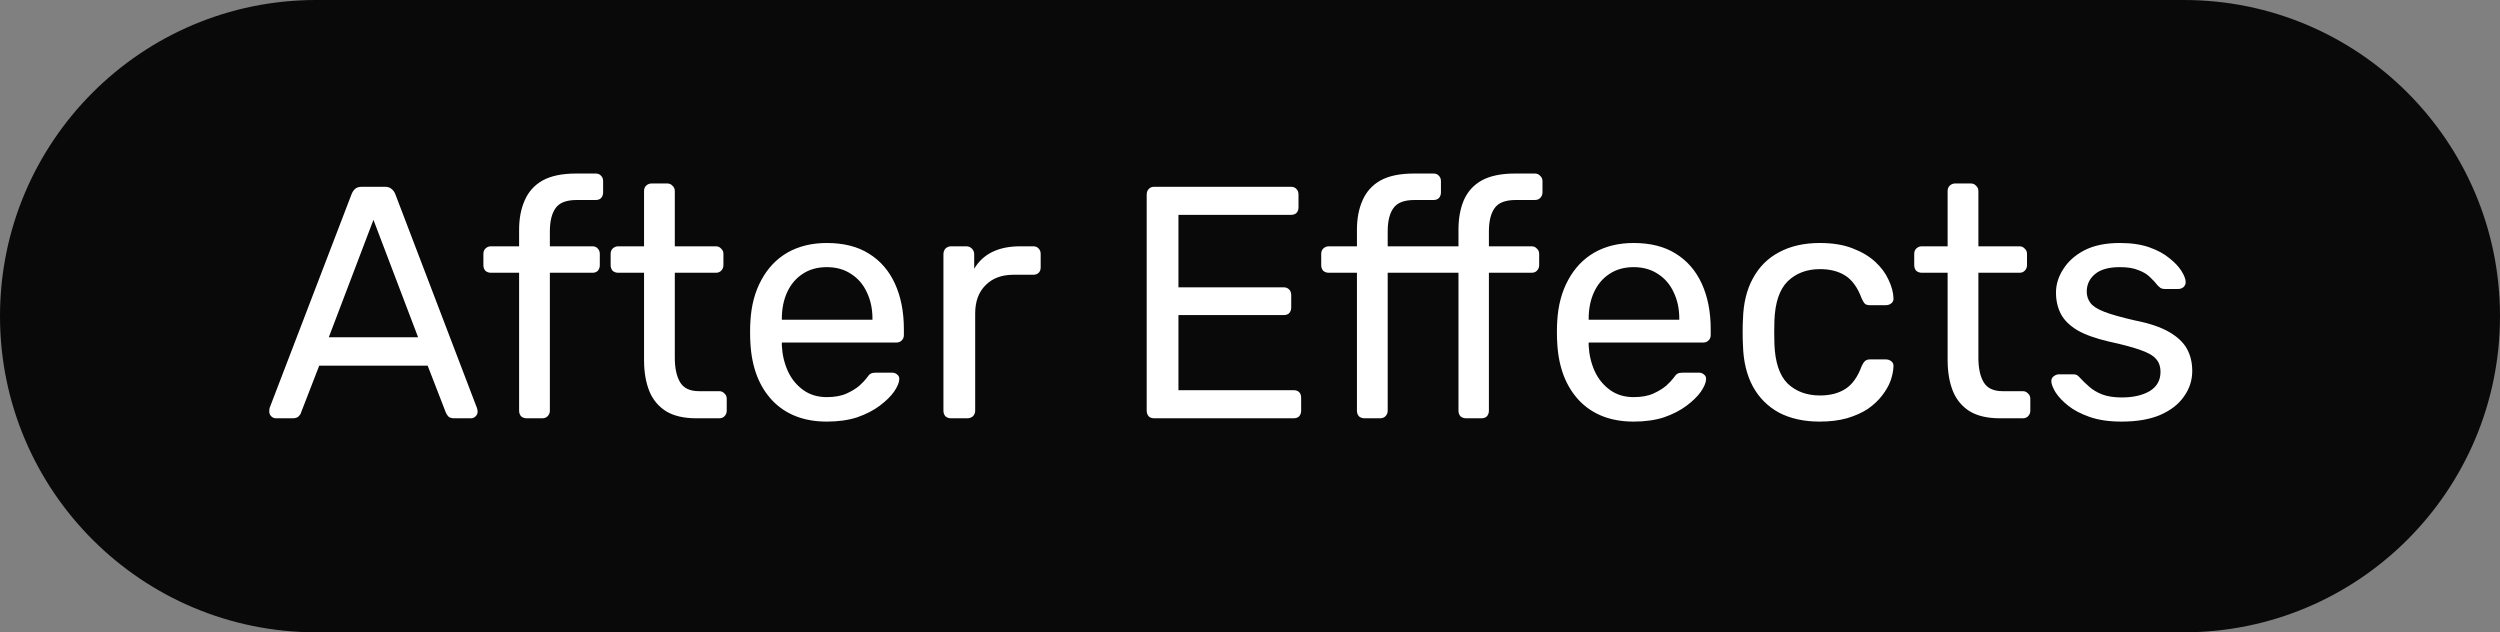<svg width="257" height="65" viewBox="0 0 257 65" fill="none" xmlns="http://www.w3.org/2000/svg">
<rect x="0" y="0" width="257" height="65" fill="#808080" stroke="none"/>
<path d="M0 32.5C0 14.551 14.551 0 32.5 0H224.5C242.449 0 257 14.551 257 32.5V32.5C257 50.449 242.449 65 224.5 65H32.5C14.551 65 0 50.449 0 32.5V32.5Z" fill="#090909"/>
<path d="M28.36 43C28.179 43 28.02 42.932 27.884 42.796C27.748 42.66 27.68 42.501 27.68 42.32C27.68 42.207 27.691 42.082 27.714 41.946L36.146 19.948C36.237 19.721 36.361 19.54 36.52 19.404C36.679 19.268 36.917 19.2 37.234 19.2H39.546C39.841 19.2 40.067 19.268 40.226 19.404C40.407 19.54 40.543 19.721 40.634 19.948L49.032 41.946C49.077 42.082 49.1 42.207 49.1 42.32C49.1 42.501 49.032 42.66 48.896 42.796C48.76 42.932 48.601 43 48.42 43H46.686C46.414 43 46.21 42.932 46.074 42.796C45.961 42.66 45.881 42.535 45.836 42.422L43.966 37.594H32.814L30.944 42.422C30.921 42.535 30.842 42.66 30.706 42.796C30.57 42.932 30.366 43 30.094 43H28.36ZM33.8 34.67H42.98L38.39 22.6L33.8 34.67ZM54.146 43C53.919 43 53.727 42.932 53.568 42.796C53.432 42.637 53.364 42.445 53.364 42.218V28.04H50.474C50.247 28.04 50.055 27.972 49.896 27.836C49.76 27.677 49.692 27.485 49.692 27.258V26.102C49.692 25.875 49.76 25.694 49.896 25.558C50.055 25.399 50.247 25.32 50.474 25.32H53.364V23.62C53.364 22.464 53.557 21.455 53.942 20.594C54.327 19.71 54.939 19.03 55.778 18.554C56.639 18.078 57.784 17.84 59.212 17.84H61.252C61.479 17.84 61.66 17.919 61.796 18.078C61.932 18.214 62 18.395 62 18.622V19.778C62 20.005 61.932 20.197 61.796 20.356C61.66 20.492 61.479 20.56 61.252 20.56H59.28C58.215 20.56 57.489 20.843 57.104 21.41C56.719 21.954 56.526 22.747 56.526 23.79V25.32H60.912C61.139 25.32 61.32 25.399 61.456 25.558C61.592 25.694 61.66 25.875 61.66 26.102V27.258C61.66 27.485 61.592 27.677 61.456 27.836C61.32 27.972 61.139 28.04 60.912 28.04H56.526V42.218C56.526 42.445 56.447 42.637 56.288 42.796C56.152 42.932 55.971 43 55.744 43H54.146ZM71.58 43C70.311 43 69.279 42.762 68.486 42.286C67.693 41.787 67.115 41.096 66.752 40.212C66.389 39.305 66.208 38.24 66.208 37.016V28.04H63.556C63.329 28.04 63.137 27.972 62.978 27.836C62.842 27.677 62.774 27.485 62.774 27.258V26.102C62.774 25.875 62.842 25.694 62.978 25.558C63.137 25.399 63.329 25.32 63.556 25.32H66.208V19.642C66.208 19.415 66.276 19.234 66.412 19.098C66.571 18.939 66.763 18.86 66.99 18.86H68.588C68.815 18.86 68.996 18.939 69.132 19.098C69.291 19.234 69.37 19.415 69.37 19.642V25.32H73.586C73.813 25.32 73.994 25.399 74.13 25.558C74.289 25.694 74.368 25.875 74.368 26.102V27.258C74.368 27.485 74.289 27.677 74.13 27.836C73.994 27.972 73.813 28.04 73.586 28.04H69.37V36.778C69.37 37.843 69.551 38.682 69.914 39.294C70.277 39.906 70.923 40.212 71.852 40.212H73.926C74.153 40.212 74.334 40.291 74.47 40.45C74.629 40.586 74.708 40.767 74.708 40.994V42.218C74.708 42.445 74.629 42.637 74.47 42.796C74.334 42.932 74.153 43 73.926 43H71.58ZM84.997 43.34C82.663 43.34 80.804 42.626 79.421 41.198C78.039 39.747 77.279 37.775 77.143 35.282C77.121 34.987 77.109 34.613 77.109 34.16C77.109 33.684 77.121 33.299 77.143 33.004C77.234 31.395 77.608 29.989 78.265 28.788C78.923 27.564 79.818 26.623 80.951 25.966C82.107 25.309 83.456 24.98 84.997 24.98C86.72 24.98 88.159 25.343 89.315 26.068C90.494 26.793 91.389 27.825 92.001 29.162C92.613 30.499 92.919 32.063 92.919 33.854V34.432C92.919 34.681 92.84 34.874 92.681 35.01C92.545 35.146 92.364 35.214 92.137 35.214H80.373C80.373 35.237 80.373 35.282 80.373 35.35C80.373 35.418 80.373 35.475 80.373 35.52C80.419 36.449 80.623 37.322 80.985 38.138C81.348 38.931 81.869 39.577 82.549 40.076C83.229 40.575 84.045 40.824 84.997 40.824C85.813 40.824 86.493 40.699 87.037 40.45C87.581 40.201 88.023 39.929 88.363 39.634C88.703 39.317 88.93 39.079 89.043 38.92C89.247 38.625 89.406 38.455 89.519 38.41C89.633 38.342 89.814 38.308 90.063 38.308H91.695C91.922 38.308 92.103 38.376 92.239 38.512C92.398 38.625 92.466 38.795 92.443 39.022C92.421 39.362 92.239 39.781 91.899 40.28C91.559 40.756 91.072 41.232 90.437 41.708C89.803 42.184 89.032 42.581 88.125 42.898C87.219 43.193 86.176 43.34 84.997 43.34ZM80.373 32.868H89.689V32.766C89.689 31.746 89.497 30.839 89.111 30.046C88.749 29.253 88.216 28.629 87.513 28.176C86.811 27.7 85.972 27.462 84.997 27.462C84.023 27.462 83.184 27.7 82.481 28.176C81.801 28.629 81.28 29.253 80.917 30.046C80.555 30.839 80.373 31.746 80.373 32.766V32.868ZM97.767 43C97.54 43 97.347 42.932 97.189 42.796C97.053 42.637 96.985 42.445 96.985 42.218V26.136C96.985 25.909 97.053 25.717 97.189 25.558C97.347 25.399 97.54 25.32 97.767 25.32H99.331C99.557 25.32 99.75 25.399 99.909 25.558C100.067 25.717 100.147 25.909 100.147 26.136V27.632C100.6 26.861 101.223 26.283 102.017 25.898C102.81 25.513 103.762 25.32 104.873 25.32H106.233C106.459 25.32 106.641 25.399 106.777 25.558C106.913 25.694 106.981 25.875 106.981 26.102V27.496C106.981 27.723 106.913 27.904 106.777 28.04C106.641 28.176 106.459 28.244 106.233 28.244H104.193C102.969 28.244 102.005 28.607 101.303 29.332C100.6 30.035 100.249 30.998 100.249 32.222V42.218C100.249 42.445 100.169 42.637 100.011 42.796C99.852 42.932 99.659 43 99.433 43H97.767ZM118.662 43C118.413 43 118.22 42.932 118.084 42.796C117.948 42.637 117.88 42.445 117.88 42.218V20.016C117.88 19.767 117.948 19.574 118.084 19.438C118.22 19.279 118.413 19.2 118.662 19.2H132.704C132.953 19.2 133.146 19.279 133.282 19.438C133.418 19.574 133.486 19.767 133.486 20.016V21.308C133.486 21.557 133.418 21.75 133.282 21.886C133.146 22.022 132.953 22.09 132.704 22.09H121.144V29.536H131.956C132.205 29.536 132.398 29.615 132.534 29.774C132.67 29.91 132.738 30.103 132.738 30.352V31.61C132.738 31.837 132.67 32.029 132.534 32.188C132.398 32.324 132.205 32.392 131.956 32.392H121.144V40.11H132.976C133.225 40.11 133.418 40.178 133.554 40.314C133.69 40.45 133.758 40.643 133.758 40.892V42.218C133.758 42.445 133.69 42.637 133.554 42.796C133.418 42.932 133.225 43 132.976 43H118.662ZM140.275 43C140.048 43 139.856 42.932 139.697 42.796C139.561 42.637 139.493 42.445 139.493 42.218V28.04H136.603C136.376 28.04 136.184 27.972 136.025 27.836C135.889 27.677 135.821 27.485 135.821 27.258V26.102C135.821 25.875 135.889 25.694 136.025 25.558C136.184 25.399 136.376 25.32 136.603 25.32H139.493V23.62C139.493 22.464 139.686 21.455 140.071 20.594C140.456 19.71 141.068 19.03 141.907 18.554C142.768 18.078 143.913 17.84 145.341 17.84H147.381C147.608 17.84 147.789 17.919 147.925 18.078C148.061 18.214 148.129 18.395 148.129 18.622V19.778C148.129 20.005 148.061 20.197 147.925 20.356C147.789 20.492 147.608 20.56 147.381 20.56H145.409C144.344 20.56 143.618 20.843 143.233 21.41C142.848 21.954 142.655 22.747 142.655 23.79V25.32H149.931V23.62C149.931 22.464 150.112 21.455 150.475 20.594C150.86 19.71 151.472 19.03 152.311 18.554C153.172 18.078 154.317 17.84 155.745 17.84H157.785C158.012 17.84 158.193 17.919 158.329 18.078C158.488 18.214 158.567 18.395 158.567 18.622V19.778C158.567 20.005 158.488 20.197 158.329 20.356C158.193 20.492 158.012 20.56 157.785 20.56H155.813C154.748 20.56 154.022 20.843 153.637 21.41C153.252 21.954 153.059 22.747 153.059 23.79V25.32H157.445C157.672 25.32 157.853 25.399 157.989 25.558C158.148 25.694 158.227 25.875 158.227 26.102V27.258C158.227 27.485 158.148 27.677 157.989 27.836C157.853 27.972 157.672 28.04 157.445 28.04H153.059V42.218C153.059 42.445 152.991 42.637 152.855 42.796C152.719 42.932 152.526 43 152.277 43H150.713C150.486 43 150.294 42.932 150.135 42.796C149.999 42.637 149.931 42.445 149.931 42.218V28.04H142.655V42.218C142.655 42.445 142.576 42.637 142.417 42.796C142.281 42.932 142.1 43 141.873 43H140.275ZM167.939 43.34C165.604 43.34 163.745 42.626 162.363 41.198C160.98 39.747 160.221 37.775 160.085 35.282C160.062 34.987 160.051 34.613 160.051 34.16C160.051 33.684 160.062 33.299 160.085 33.004C160.175 31.395 160.549 29.989 161.207 28.788C161.864 27.564 162.759 26.623 163.893 25.966C165.049 25.309 166.397 24.98 167.939 24.98C169.661 24.98 171.101 25.343 172.257 26.068C173.435 26.793 174.331 27.825 174.943 29.162C175.555 30.499 175.861 32.063 175.861 33.854V34.432C175.861 34.681 175.781 34.874 175.623 35.01C175.487 35.146 175.305 35.214 175.079 35.214H163.315C163.315 35.237 163.315 35.282 163.315 35.35C163.315 35.418 163.315 35.475 163.315 35.52C163.36 36.449 163.564 37.322 163.927 38.138C164.289 38.931 164.811 39.577 165.491 40.076C166.171 40.575 166.987 40.824 167.939 40.824C168.755 40.824 169.435 40.699 169.979 40.45C170.523 40.201 170.965 39.929 171.305 39.634C171.645 39.317 171.871 39.079 171.985 38.92C172.189 38.625 172.347 38.455 172.461 38.41C172.574 38.342 172.755 38.308 173.005 38.308H174.637C174.863 38.308 175.045 38.376 175.181 38.512C175.339 38.625 175.407 38.795 175.385 39.022C175.362 39.362 175.181 39.781 174.841 40.28C174.501 40.756 174.013 41.232 173.379 41.708C172.744 42.184 171.973 42.581 171.067 42.898C170.16 43.193 169.117 43.34 167.939 43.34ZM163.315 32.868H172.631V32.766C172.631 31.746 172.438 30.839 172.053 30.046C171.69 29.253 171.157 28.629 170.455 28.176C169.752 27.7 168.913 27.462 167.939 27.462C166.964 27.462 166.125 27.7 165.423 28.176C164.743 28.629 164.221 29.253 163.859 30.046C163.496 30.839 163.315 31.746 163.315 32.766V32.868ZM187.066 43.34C185.457 43.34 184.063 43.034 182.884 42.422C181.728 41.787 180.833 40.892 180.198 39.736C179.563 38.557 179.223 37.152 179.178 35.52C179.155 35.18 179.144 34.727 179.144 34.16C179.144 33.593 179.155 33.14 179.178 32.8C179.223 31.168 179.563 29.774 180.198 28.618C180.833 27.439 181.728 26.544 182.884 25.932C184.063 25.297 185.457 24.98 187.066 24.98C188.381 24.98 189.503 25.161 190.432 25.524C191.384 25.887 192.166 26.351 192.778 26.918C193.39 27.485 193.843 28.097 194.138 28.754C194.455 29.411 194.625 30.035 194.648 30.624C194.671 30.851 194.603 31.032 194.444 31.168C194.285 31.304 194.093 31.372 193.866 31.372H192.234C192.007 31.372 191.837 31.327 191.724 31.236C191.611 31.123 191.497 30.941 191.384 30.692C190.976 29.581 190.421 28.799 189.718 28.346C189.015 27.893 188.143 27.666 187.1 27.666C185.74 27.666 184.629 28.085 183.768 28.924C182.929 29.763 182.476 31.111 182.408 32.97C182.385 33.786 182.385 34.579 182.408 35.35C182.476 37.231 182.929 38.591 183.768 39.43C184.629 40.246 185.74 40.654 187.1 40.654C188.143 40.654 189.015 40.427 189.718 39.974C190.421 39.521 190.976 38.739 191.384 37.628C191.497 37.379 191.611 37.209 191.724 37.118C191.837 37.005 192.007 36.948 192.234 36.948H193.866C194.093 36.948 194.285 37.016 194.444 37.152C194.603 37.288 194.671 37.469 194.648 37.696C194.625 38.172 194.523 38.659 194.342 39.158C194.161 39.657 193.866 40.167 193.458 40.688C193.073 41.187 192.585 41.64 191.996 42.048C191.407 42.433 190.693 42.751 189.854 43C189.038 43.227 188.109 43.34 187.066 43.34ZM205.588 43C204.319 43 203.287 42.762 202.494 42.286C201.701 41.787 201.123 41.096 200.76 40.212C200.397 39.305 200.216 38.24 200.216 37.016V28.04H197.564C197.337 28.04 197.145 27.972 196.986 27.836C196.85 27.677 196.782 27.485 196.782 27.258V26.102C196.782 25.875 196.85 25.694 196.986 25.558C197.145 25.399 197.337 25.32 197.564 25.32H200.216V19.642C200.216 19.415 200.284 19.234 200.42 19.098C200.579 18.939 200.771 18.86 200.998 18.86H202.596C202.823 18.86 203.004 18.939 203.14 19.098C203.299 19.234 203.378 19.415 203.378 19.642V25.32H207.594C207.821 25.32 208.002 25.399 208.138 25.558C208.297 25.694 208.376 25.875 208.376 26.102V27.258C208.376 27.485 208.297 27.677 208.138 27.836C208.002 27.972 207.821 28.04 207.594 28.04H203.378V36.778C203.378 37.843 203.559 38.682 203.922 39.294C204.285 39.906 204.931 40.212 205.86 40.212H207.934C208.161 40.212 208.342 40.291 208.478 40.45C208.637 40.586 208.716 40.767 208.716 40.994V42.218C208.716 42.445 208.637 42.637 208.478 42.796C208.342 42.932 208.161 43 207.934 43H205.588ZM218.087 43.34C216.818 43.34 215.73 43.181 214.823 42.864C213.917 42.547 213.18 42.161 212.613 41.708C212.047 41.255 211.616 40.801 211.321 40.348C211.049 39.895 210.902 39.532 210.879 39.26C210.857 39.011 210.936 38.818 211.117 38.682C211.299 38.546 211.48 38.478 211.661 38.478H213.157C213.293 38.478 213.395 38.501 213.463 38.546C213.554 38.569 213.667 38.659 213.803 38.818C214.098 39.135 214.427 39.453 214.789 39.77C215.152 40.087 215.594 40.348 216.115 40.552C216.659 40.756 217.328 40.858 218.121 40.858C219.277 40.858 220.229 40.643 220.977 40.212C221.725 39.759 222.099 39.101 222.099 38.24C222.099 37.673 221.941 37.22 221.623 36.88C221.329 36.54 220.785 36.234 219.991 35.962C219.221 35.69 218.155 35.407 216.795 35.112C215.435 34.795 214.359 34.409 213.565 33.956C212.772 33.48 212.205 32.925 211.865 32.29C211.525 31.633 211.355 30.896 211.355 30.08C211.355 29.241 211.605 28.437 212.103 27.666C212.602 26.873 213.327 26.227 214.279 25.728C215.254 25.229 216.467 24.98 217.917 24.98C219.096 24.98 220.105 25.127 220.943 25.422C221.782 25.717 222.473 26.091 223.017 26.544C223.561 26.975 223.969 27.405 224.241 27.836C224.513 28.267 224.661 28.629 224.683 28.924C224.706 29.151 224.638 29.343 224.479 29.502C224.321 29.638 224.139 29.706 223.935 29.706H222.507C222.349 29.706 222.213 29.672 222.099 29.604C222.009 29.536 221.918 29.457 221.827 29.366C221.601 29.071 221.329 28.777 221.011 28.482C220.717 28.187 220.32 27.949 219.821 27.768C219.345 27.564 218.711 27.462 217.917 27.462C216.784 27.462 215.934 27.7 215.367 28.176C214.801 28.652 214.517 29.253 214.517 29.978C214.517 30.409 214.642 30.794 214.891 31.134C215.141 31.474 215.617 31.78 216.319 32.052C217.022 32.324 218.065 32.619 219.447 32.936C220.943 33.231 222.122 33.627 222.983 34.126C223.845 34.625 224.457 35.203 224.819 35.86C225.182 36.517 225.363 37.277 225.363 38.138C225.363 39.09 225.08 39.963 224.513 40.756C223.969 41.549 223.153 42.184 222.065 42.66C221 43.113 219.674 43.34 218.087 43.34Z" fill="white"/>
</svg>
